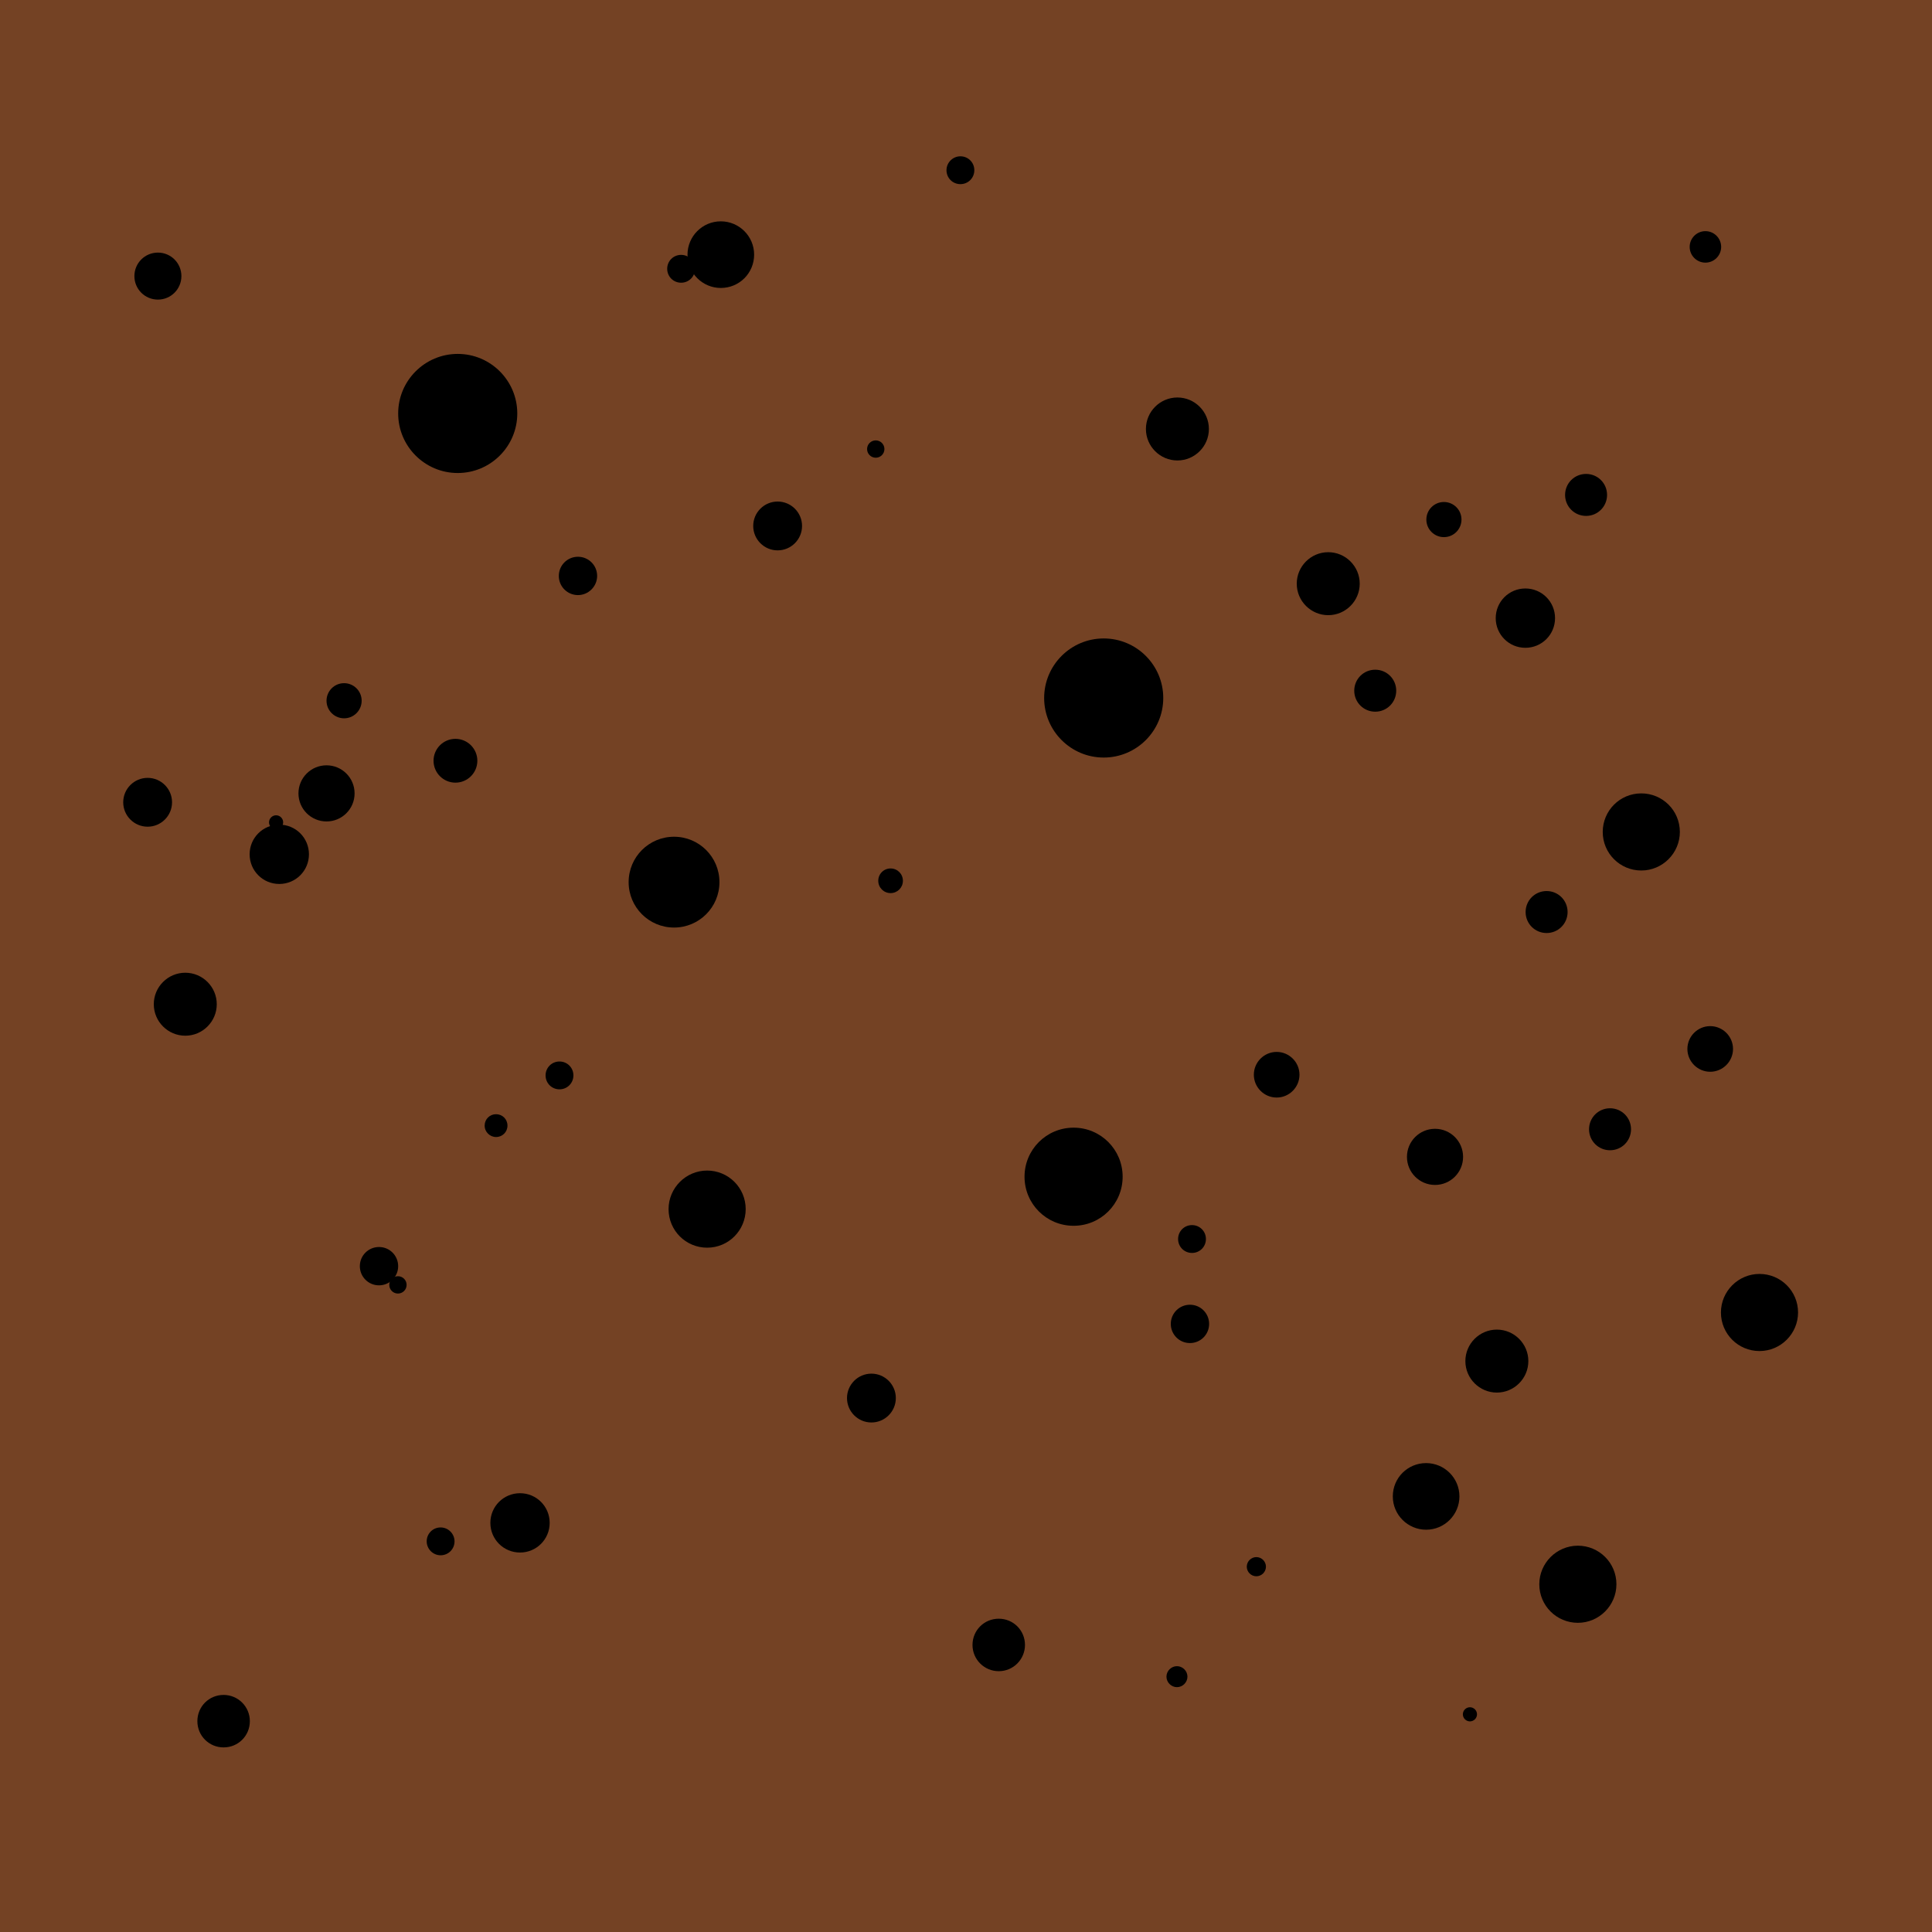 <?xml version="1.0" encoding="UTF-8" standalone="no"?>
<!-- Created with Inkscape (http://www.inkscape.org/) -->

<svg
   xmlns:dc="http://purl.org/dc/elements/1.1/"
   xmlns:cc="http://creativecommons.org/ns#"
   xmlns:rdf="http://www.w3.org/1999/02/22-rdf-syntax-ns#"
   xmlns:svg="http://www.w3.org/2000/svg"
   xmlns="http://www.w3.org/2000/svg"
   xmlns:sodipodi="http://sodipodi.sourceforge.net/DTD/sodipodi-0.dtd"
   xmlns:inkscape="http://www.inkscape.org/namespaces/inkscape"
   width="32"
   height="32"
   viewBox="0 0 8.467 8.467"
   version="1.1"
   id="svg120"
   inkscape:version="0.92+devel (200b3ed9e, 2018-08-05)"
   sodipodi:docname="land_block_3.svg">
  <defs
     id="defs114" />
  <sodipodi:namedview
     id="base"
     pagecolor="#ffffff"
     bordercolor="#666666"
     borderopacity="1.0"
     inkscape:pageopacity="0.0"
     inkscape:pageshadow="2"
     inkscape:zoom="5.6"
     inkscape:cx="46.983555"
     inkscape:cy="1.3026812"
     inkscape:document-units="px"
     inkscape:current-layer="layer1"
     inkscape:document-rotation="0"
     showgrid="false"
     units="px"
     inkscape:snap-page="true"
     inkscape:snap-global="false"
     inkscape:window-width="1530"
     inkscape:window-height="843"
     inkscape:window-x="70"
     inkscape:window-y="20"
     inkscape:window-maximized="1" />
  <g
     inkscape:label="Layer 1"
     inkscape:groupmode="layer"
     id="layer1"
     transform="translate(-7.3033293e-6,-288.533)">
    <rect
       id="rect171"
       width="8.467"
       height="8.467"
       x="7.3033293e-06"
       y="288.533"
       style="fill:#744224;fill-opacity:1;stroke-width:0.033" />
    <path
       style="opacity:1;stroke-width:0.033"
       d="m 2.985,289.65 c 0.034,0 0.061,0.027 0.061,0.061 0,0.034 -0.027,0.061 -0.061,0.061 -0.034,0 -0.061,-0.027 -0.061,-0.061 0,-0.034 0.027,-0.061 0.061,-0.061"
       id="path273"
       inkscape:connector-curvature="0" />
    <path
       style="opacity:1;stroke-width:0.033"
       d="m 0.647,291.942 c 0.059,0 0.107,0.048 0.107,0.107 0,0.059 -0.048,0.107 -0.107,0.107 -0.059,0 -0.107,-0.048 -0.107,-0.107 0,-0.059 0.048,-0.107 0.107,-0.107 z"
       id="path271"
       inkscape:connector-curvature="0" />
    <path
       style="opacity:1;stroke-width:0.033"
       d="m 2.279,295.077 c 0.072,0 0.13,0.058 0.13,0.13 0,0.072 -0.058,0.13 -0.13,0.13 -0.072,0 -0.13,-0.058 -0.13,-0.13 0,-0.072 0.058,-0.13 0.13,-0.13 z"
       id="path269"
       inkscape:connector-curvature="0" />
    <path
       style="opacity:1;stroke-width:0.033"
       d="m 6.027,291.468 c 0.051,0 0.092,0.041 0.092,0.092 0,0.051 -0.041,0.092 -0.092,0.092 -0.051,0 -0.092,-0.041 -0.092,-0.092 0,-0.051 0.041,-0.092 0.092,-0.092 z"
       id="path267"
       inkscape:connector-curvature="0" />
    <path
       style="opacity:1;stroke-width:0.033"
       d="m 6.289,293.48 c 0.068,0 0.123,0.055 0.123,0.123 0,0.068 -0.055,0.123 -0.123,0.123 -0.068,0 -0.123,-0.055 -0.123,-0.123 0,-0.068 0.055,-0.123 0.123,-0.123 z"
       id="path265"
       inkscape:connector-curvature="0" />
    <path
       style="opacity:1;stroke-width:0.033"
       d="m 2.533,290.973 c -0.047,0 -0.084,0.038 -0.084,0.084 0,0.047 0.038,0.084 0.084,0.084 0.046,0 0.084,-0.038 0.084,-0.084 0,-0.047 -0.038,-0.084 -0.084,-0.084 z"
       id="path263"
       inkscape:connector-curvature="0" />
    <path
       style="opacity:1;stroke-width:0.033"
       d="m 5.821,290.953 c 0.076,0 0.138,0.062 0.138,0.138 0,0.076 -0.062,0.138 -0.138,0.138 -0.076,0 -0.138,-0.062 -0.138,-0.138 0,-0.076 0.062,-0.138 0.138,-0.138 z"
       id="path261"
       inkscape:connector-curvature="0" />
    <path
       style="opacity:1;stroke-width:0.033"
       d="m 5.595,293.143 c 0.055,0 0.1,0.045 0.1,0.1 0,0.055 -0.045,0.1 -0.1,0.1 -0.055,0 -0.1,-0.045 -0.1,-0.1 0,-0.055 0.045,-0.1 0.1,-0.1 z"
       id="path259"
       inkscape:connector-curvature="0" />
    <path
       style="opacity:1;stroke-width:0.033"
       d="m 3.159,289.503 c 0.08,0 0.146,0.065 0.146,0.146 0,0.081 -0.065,0.146 -0.146,0.146 -0.08,0 -0.146,-0.065 -0.146,-0.146 0,-0.08 0.065,-0.146 0.146,-0.146 z"
       id="path257"
       inkscape:connector-curvature="0" />
    <path
       style="opacity:1;stroke-width:0.033"
       d="m 1.508,291.527 c 0.042,0 0.077,0.034 0.077,0.077 0,0.042 -0.034,0.077 -0.077,0.077 -0.042,0 -0.077,-0.034 -0.077,-0.077 0,-0.042 0.034,-0.077 0.077,-0.077 z"
       id="path255"
       inkscape:connector-curvature="0" />
    <path
       style="opacity:1;stroke-width:0.033"
       d="m 4.209,289.218 c 0.034,0 0.061,0.027 0.061,0.061 0,0.034 -0.027,0.061 -0.061,0.061 -0.034,0 -0.061,-0.027 -0.061,-0.061 0,-0.034 0.028,-0.061 0.061,-0.061 z"
       id="path253"
       inkscape:connector-curvature="0" />
    <path
       style="opacity:1;stroke-width:0.033"
       d="m 1.661,293.998 c 0.047,0 0.084,0.038 0.084,0.084 0,0.047 -0.038,0.084 -0.084,0.084 -0.047,0 -0.084,-0.038 -0.084,-0.084 0,-0.047 0.038,-0.084 0.084,-0.084 z"
       id="path251"
       inkscape:connector-curvature="0" />
    <path
       style="opacity:1;stroke-width:0.033"
       d="m 0.692,289.64 c 0.057,0 0.103,0.046 0.103,0.103 0,0.057 -0.046,0.103 -0.103,0.103 -0.057,0 -0.103,-0.046 -0.103,-0.103 0,-0.057 0.046,-0.103 0.103,-0.103 z"
       id="path249"
       inkscape:connector-curvature="0" />
    <path
       style="opacity:1;stroke-width:0.033"
       d="m 5.224,293.902 c 0.034,0 0.061,0.027 0.061,0.061 0,0.034 -0.027,0.061 -0.061,0.061 -0.034,0 -0.061,-0.027 -0.061,-0.061 0,-0.034 0.027,-0.061 0.061,-0.061 z"
       id="path247"
       inkscape:connector-curvature="0" />
    <path
       style="opacity:1;stroke-width:0.033"
       d="m 6.328,290.733 c 0.042,0 0.077,0.034 0.077,0.077 0,0.042 -0.034,0.077 -0.077,0.077 -0.042,0 -0.077,-0.034 -0.077,-0.077 0,-0.042 0.034,-0.077 0.077,-0.077 z"
       id="path245"
       inkscape:connector-curvature="0" />
    <path
       style="opacity:1;stroke-width:0.033"
       d="m 3.408,290.731 c 0.059,0 0.107,0.048 0.107,0.107 0,0.059 -0.048,0.107 -0.107,0.107 -0.059,0 -0.107,-0.048 -0.107,-0.107 0,-0.059 0.048,-0.107 0.107,-0.107 z"
       id="path243"
       inkscape:connector-curvature="0" />
    <path
       style="opacity:1;stroke-width:0.033"
       d="m 2.452,293.185 c 0.034,0 0.061,0.027 0.061,0.061 0,0.034 -0.027,0.061 -0.061,0.061 -0.034,0 -0.061,-0.027 -0.061,-0.061 0,-0.034 0.027,-0.061 0.061,-0.061 z"
       id="path241"
       inkscape:connector-curvature="0" />
    <path
       style="opacity:1;stroke-width:0.033"
       d="m 1.996,291.771 c 0.053,0 0.096,0.043 0.096,0.096 0,0.053 -0.043,0.096 -0.096,0.096 -0.053,0 -0.096,-0.043 -0.096,-0.096 0,-0.053 0.043,-0.096 0.096,-0.096 z"
       id="path239"
       inkscape:connector-curvature="0" />
    <path
       style="opacity:1;stroke-width:0.033"
       d="m 5.506,295.357 c 0.023,0 0.042,0.019 0.042,0.042 0,0.023 -0.019,0.042 -0.042,0.042 -0.023,0 -0.042,-0.019 -0.042,-0.042 0,-0.023 0.019,-0.042 0.042,-0.042 z"
       id="path237"
       inkscape:connector-curvature="0" />
    <path
       style="opacity:1;stroke-width:0.033"
       d="m 2.174,293.416 c 0.028,0 0.05,0.022 0.05,0.05 0,0.028 -0.022,0.05 -0.05,0.05 -0.027,0 -0.05,-0.022 -0.05,-0.05 0,-0.028 0.022,-0.05 0.05,-0.05 z"
       id="path235"
       inkscape:connector-curvature="0" />
    <path
       style="opacity:1;stroke-width:0.033"
       d="m 7.711,294.116 c 0.093,0 0.169,0.075 0.169,0.169 0,0.093 -0.076,0.169 -0.169,0.169 -0.093,0 -0.169,-0.075 -0.169,-0.169 0,-0.093 0.076,-0.169 0.169,-0.169 z"
       id="path233"
       inkscape:connector-curvature="0" />
    <path
       style="opacity:1;stroke-width:0.033"
       d="m 7.193,292.01 c 0.093,0 0.169,0.075 0.169,0.169 0,0.093 -0.076,0.169 -0.169,0.169 -0.093,0 -0.169,-0.075 -0.169,-0.169 0,-0.093 0.075,-0.169 0.169,-0.169 z"
       id="path231"
       inkscape:connector-curvature="0" />
    <path
       style="opacity:1;stroke-width:0.033"
       d="m 0.812,292.796 c 0.076,0 0.138,0.062 0.138,0.138 0,0.076 -0.062,0.138 -0.138,0.138 -0.076,0 -0.138,-0.062 -0.138,-0.138 0,-0.076 0.062,-0.138 0.138,-0.138 z"
       id="path229"
       inkscape:connector-curvature="0" />
    <path
       style="opacity:1;stroke-width:0.033"
       d="m 3.819,294.553 c 0.059,0 0.107,0.048 0.107,0.107 0,0.059 -0.048,0.107 -0.107,0.107 -0.059,0 -0.107,-0.048 -0.107,-0.107 0,-0.059 0.048,-0.107 0.107,-0.107 z"
       id="path227"
       inkscape:connector-curvature="0" />
    <path
       style="opacity:1;stroke-width:0.033"
       d="m 7.056,293.39 c 0.051,0 0.092,0.041 0.092,0.092 0,0.051 -0.041,0.092 -0.092,0.092 -0.051,0 -0.092,-0.041 -0.092,-0.092 0,-0.051 0.041,-0.092 0.092,-0.092 z"
       id="path225"
       inkscape:connector-curvature="0" />
    <path
       style="opacity:1;stroke-width:0.033"
       d="m 1.224,292.147 c 0.072,0 0.13,0.058 0.13,0.13 0,0.072 -0.058,0.13 -0.13,0.13 -0.072,0 -0.13,-0.058 -0.13,-0.13 0,-0.072 0.058,-0.13 0.13,-0.13 z"
       id="path223"
       inkscape:connector-curvature="0" />
    <path
       style="opacity:1;stroke-width:0.033"
       d="m 6.951,290.61 c 0.051,0 0.092,0.041 0.092,0.092 0,0.051 -0.041,0.092 -0.092,0.092 -0.051,0 -0.092,-0.041 -0.092,-0.092 0,-0.051 0.041,-0.092 0.092,-0.092 z"
       id="path221"
       inkscape:connector-curvature="0" />
    <path
       style="opacity:1;stroke-width:0.033"
       d="m 1.744,294.126 c 0.021,0 0.038,0.017 0.038,0.038 0,0.021 -0.017,0.038 -0.038,0.038 -0.021,0 -0.038,-0.017 -0.038,-0.038 0,-0.021 0.017,-0.038 0.038,-0.038 z"
       id="path219"
       inkscape:connector-curvature="0" />
    <path
       style="opacity:1;stroke-width:0.033"
       d="m 3.903,292.339 c 0.03,0 0.054,0.024 0.054,0.054 0,0.03 -0.024,0.054 -0.054,0.054 -0.03,0 -0.054,-0.024 -0.054,-0.054 0,-0.03 0.024,-0.054 0.054,-0.054 z"
       id="path217"
       inkscape:connector-curvature="0" />
    <path
       style="opacity:1;stroke-width:0.033"
       d="m 6.915,295.307 c 0.093,0 0.169,0.075 0.169,0.169 0,0.093 -0.076,0.169 -0.169,0.169 -0.093,0 -0.169,-0.075 -0.169,-0.169 0,-0.093 0.076,-0.169 0.169,-0.169 z"
       id="path215"
       inkscape:connector-curvature="0" />
    <path
       style="opacity:1;stroke-width:0.033"
       d="m 4.837,291.331 c 0.144,0 0.261,0.117 0.261,0.261 0,0.144 -0.117,0.261 -0.261,0.261 -0.144,0 -0.261,-0.117 -0.261,-0.261 0,-0.144 0.117,-0.261 0.261,-0.261 z"
       id="path213"
       inkscape:connector-curvature="0" />
    <path
       style="opacity:1;stroke-width:0.033"
       d="m 6.442,296.015 c 0.017,0 0.031,0.014 0.031,0.031 0,0.017 -0.014,0.031 -0.031,0.031 -0.017,0 -0.031,-0.014 -0.031,-0.031 0,-0.017 0.014,-0.031 0.031,-0.031 z"
       id="path211"
       inkscape:connector-curvature="0" />
    <path
       style="opacity:1;stroke-width:0.033"
       d="m 1.931,295.227 c 0.034,0 0.061,0.028 0.061,0.061 0,0.034 -0.027,0.061 -0.061,0.061 -0.034,0 -0.061,-0.028 -0.061,-0.061 0,-0.034 0.027,-0.061 0.061,-0.061 z"
       id="path209"
       inkscape:connector-curvature="0" />
    <path
       style="opacity:1;stroke-width:0.033"
       d="m 6.56,294.36 c 0.076,0 0.138,0.062 0.138,0.138 0,0.076 -0.062,0.138 -0.138,0.138 -0.076,0 -0.138,-0.062 -0.138,-0.138 0,-0.076 0.062,-0.138 0.138,-0.138 z"
       id="path207"
       inkscape:connector-curvature="0" />
    <path
       style="opacity:1;stroke-width:0.033"
       d="m 7.495,293.03 c 0.055,0 0.1,0.045 0.1,0.1 0,0.055 -0.045,0.1 -0.1,0.1 -0.055,0 -0.1,-0.045 -0.1,-0.1 0,-0.055 0.045,-0.1 0.1,-0.1 z"
       id="path205"
       inkscape:connector-curvature="0" />
    <path
       style="opacity:1;stroke-width:0.033"
       d="m 4.705,293.475 c 0.119,0 0.215,0.096 0.215,0.215 0,0.119 -0.096,0.215 -0.215,0.215 -0.119,0 -0.215,-0.096 -0.215,-0.215 0,-0.119 0.096,-0.215 0.215,-0.215 z"
       id="path203"
       inkscape:connector-curvature="0" />
    <path
       style="opacity:1;stroke-width:0.033"
       d="m 3.099,293.663 c 0.093,0 0.169,0.075 0.169,0.169 0,0.093 -0.075,0.169 -0.169,0.169 -0.093,0 -0.169,-0.075 -0.169,-0.169 0,-0.093 0.076,-0.169 0.169,-0.169 z"
       id="path201"
       inkscape:connector-curvature="0" />
    <path
       style="opacity:1;stroke-width:0.033"
       d="m 6.685,291.112 c 0.072,0 0.13,0.058 0.13,0.13 0,0.072 -0.058,0.13 -0.13,0.13 -0.072,0 -0.13,-0.058 -0.13,-0.13 0,-0.072 0.058,-0.13 0.13,-0.13 z"
       id="path199"
       inkscape:connector-curvature="0" />
    <path
       style="opacity:1;stroke-width:0.033"
       d="m 6.778,292.438 c 0.051,0 0.092,0.041 0.092,0.092 0,0.051 -0.041,0.092 -0.092,0.092 -0.051,0 -0.092,-0.041 -0.092,-0.092 0,-0.051 0.041,-0.092 0.092,-0.092 z"
       id="path197"
       inkscape:connector-curvature="0" />
    <path
       style="opacity:1;stroke-width:0.033"
       d="m 3.838,290.463 c 0.021,0 0.038,0.017 0.038,0.038 0,0.021 -0.017,0.038 -0.038,0.038 -0.021,0 -0.038,-0.017 -0.038,-0.038 0,-0.021 0.017,-0.038 0.038,-0.038 z"
       id="path195"
       inkscape:connector-curvature="0" />
    <path
       style="opacity:1;stroke-width:0.033"
       d="m 0.98,295.961 c 0.063,0 0.115,0.051 0.115,0.115 0,0.064 -0.051,0.115 -0.115,0.115 -0.064,0 -0.115,-0.051 -0.115,-0.115 0,-0.064 0.051,-0.115 0.115,-0.115 z"
       id="path193"
       inkscape:connector-curvature="0" />
    <path
       style="opacity:1;stroke-width:0.033"
       d="m 2.006,290.084 c 0.144,0 0.261,0.117 0.261,0.261 0,0.144 -0.117,0.261 -0.261,0.261 -0.144,0 -0.261,-0.117 -0.261,-0.261 0,-0.144 0.117,-0.261 0.261,-0.261 z"
       id="path191"
       inkscape:connector-curvature="0" />
    <path
       style="opacity:1;stroke-width:0.033"
       d="m 5.215,294.251 c 0.047,0 0.084,0.038 0.084,0.084 0,0.047 -0.038,0.084 -0.084,0.084 -0.047,0 -0.084,-0.038 -0.084,-0.084 0,-0.047 0.038,-0.084 0.084,-0.084 z"
       id="path189"
       inkscape:connector-curvature="0" />
    <path
       style="opacity:1;stroke-width:0.033"
       d="m 7.474,289.546 c -0.038,0 -0.069,0.031 -0.069,0.069 0,0.038 0.031,0.069 0.069,0.069 0.038,0 0.069,-0.031 0.069,-0.069 0,-0.038 -0.031,-0.069 -0.069,-0.069 z"
       id="path187"
       inkscape:connector-curvature="0" />
    <path
       style="opacity:1;stroke-width:0.033"
       d="m 2.954,292.2 c 0.11,0 0.199,0.089 0.199,0.199 0,0.11 -0.089,0.199 -0.199,0.199 -0.11,0 -0.199,-0.089 -0.199,-0.199 0,-0.11 0.089,-0.199 0.199,-0.199 z"
       id="path185"
       inkscape:connector-curvature="0" />
    <path
       style="opacity:1;stroke-width:0.033"
       d="m 5.16,290.275 c 0.076,0 0.138,0.062 0.138,0.138 0,0.076 -0.062,0.138 -0.138,0.138 -0.076,0 -0.138,-0.062 -0.138,-0.138 0,-0.076 0.062,-0.138 0.138,-0.138 z"
       id="path183"
       inkscape:connector-curvature="0" />
    <path
       style="opacity:1;stroke-width:0.033"
       d="m 1.431,291.887 c 0.068,0 0.123,0.055 0.123,0.123 0,0.068 -0.055,0.123 -0.123,0.123 -0.068,0 -0.123,-0.055 -0.123,-0.123 0,-0.068 0.055,-0.123 0.123,-0.123 z"
       id="path181"
       inkscape:connector-curvature="0" />
    <path
       style="opacity:1;stroke-width:0.033"
       d="m 5.158,295.835 c 0.025,0 0.046,0.021 0.046,0.046 0,0.025 -0.021,0.046 -0.046,0.046 -0.025,0 -0.046,-0.021 -0.046,-0.046 0,-0.025 0.021,-0.046 0.046,-0.046 z"
       id="path179"
       inkscape:connector-curvature="0" />
    <path
       style="opacity:1;stroke-width:0.033"
       d="m 1.21,292.106 c 0.017,0 0.031,0.014 0.031,0.031 0,0.017 -0.014,0.031 -0.031,0.031 -0.017,0 -0.031,-0.014 -0.031,-0.031 0,-0.017 0.014,-0.031 0.031,-0.031 z"
       id="path177"
       inkscape:connector-curvature="0" />
    <path
       style="opacity:1;stroke-width:0.033"
       d="m 4.377,295.627 c 0.064,0 0.115,0.051 0.115,0.115 0,0.063 -0.051,0.115 -0.115,0.115 -0.063,0 -0.115,-0.051 -0.115,-0.115 0,-0.064 0.051,-0.115 0.115,-0.115 z"
       id="path175"
       inkscape:connector-curvature="0" />
    <path
       style="opacity:1;stroke-width:0.033"
       d="m 6.25,294.945 c 0.08,0 0.146,0.065 0.146,0.146 0,0.08 -0.065,0.146 -0.146,0.146 -0.08,0 -0.146,-0.065 -0.146,-0.146 0,-0.081 0.065,-0.146 0.146,-0.146 z"
       id="path101"
       inkscape:connector-curvature="0" />
  </g>
</svg>
